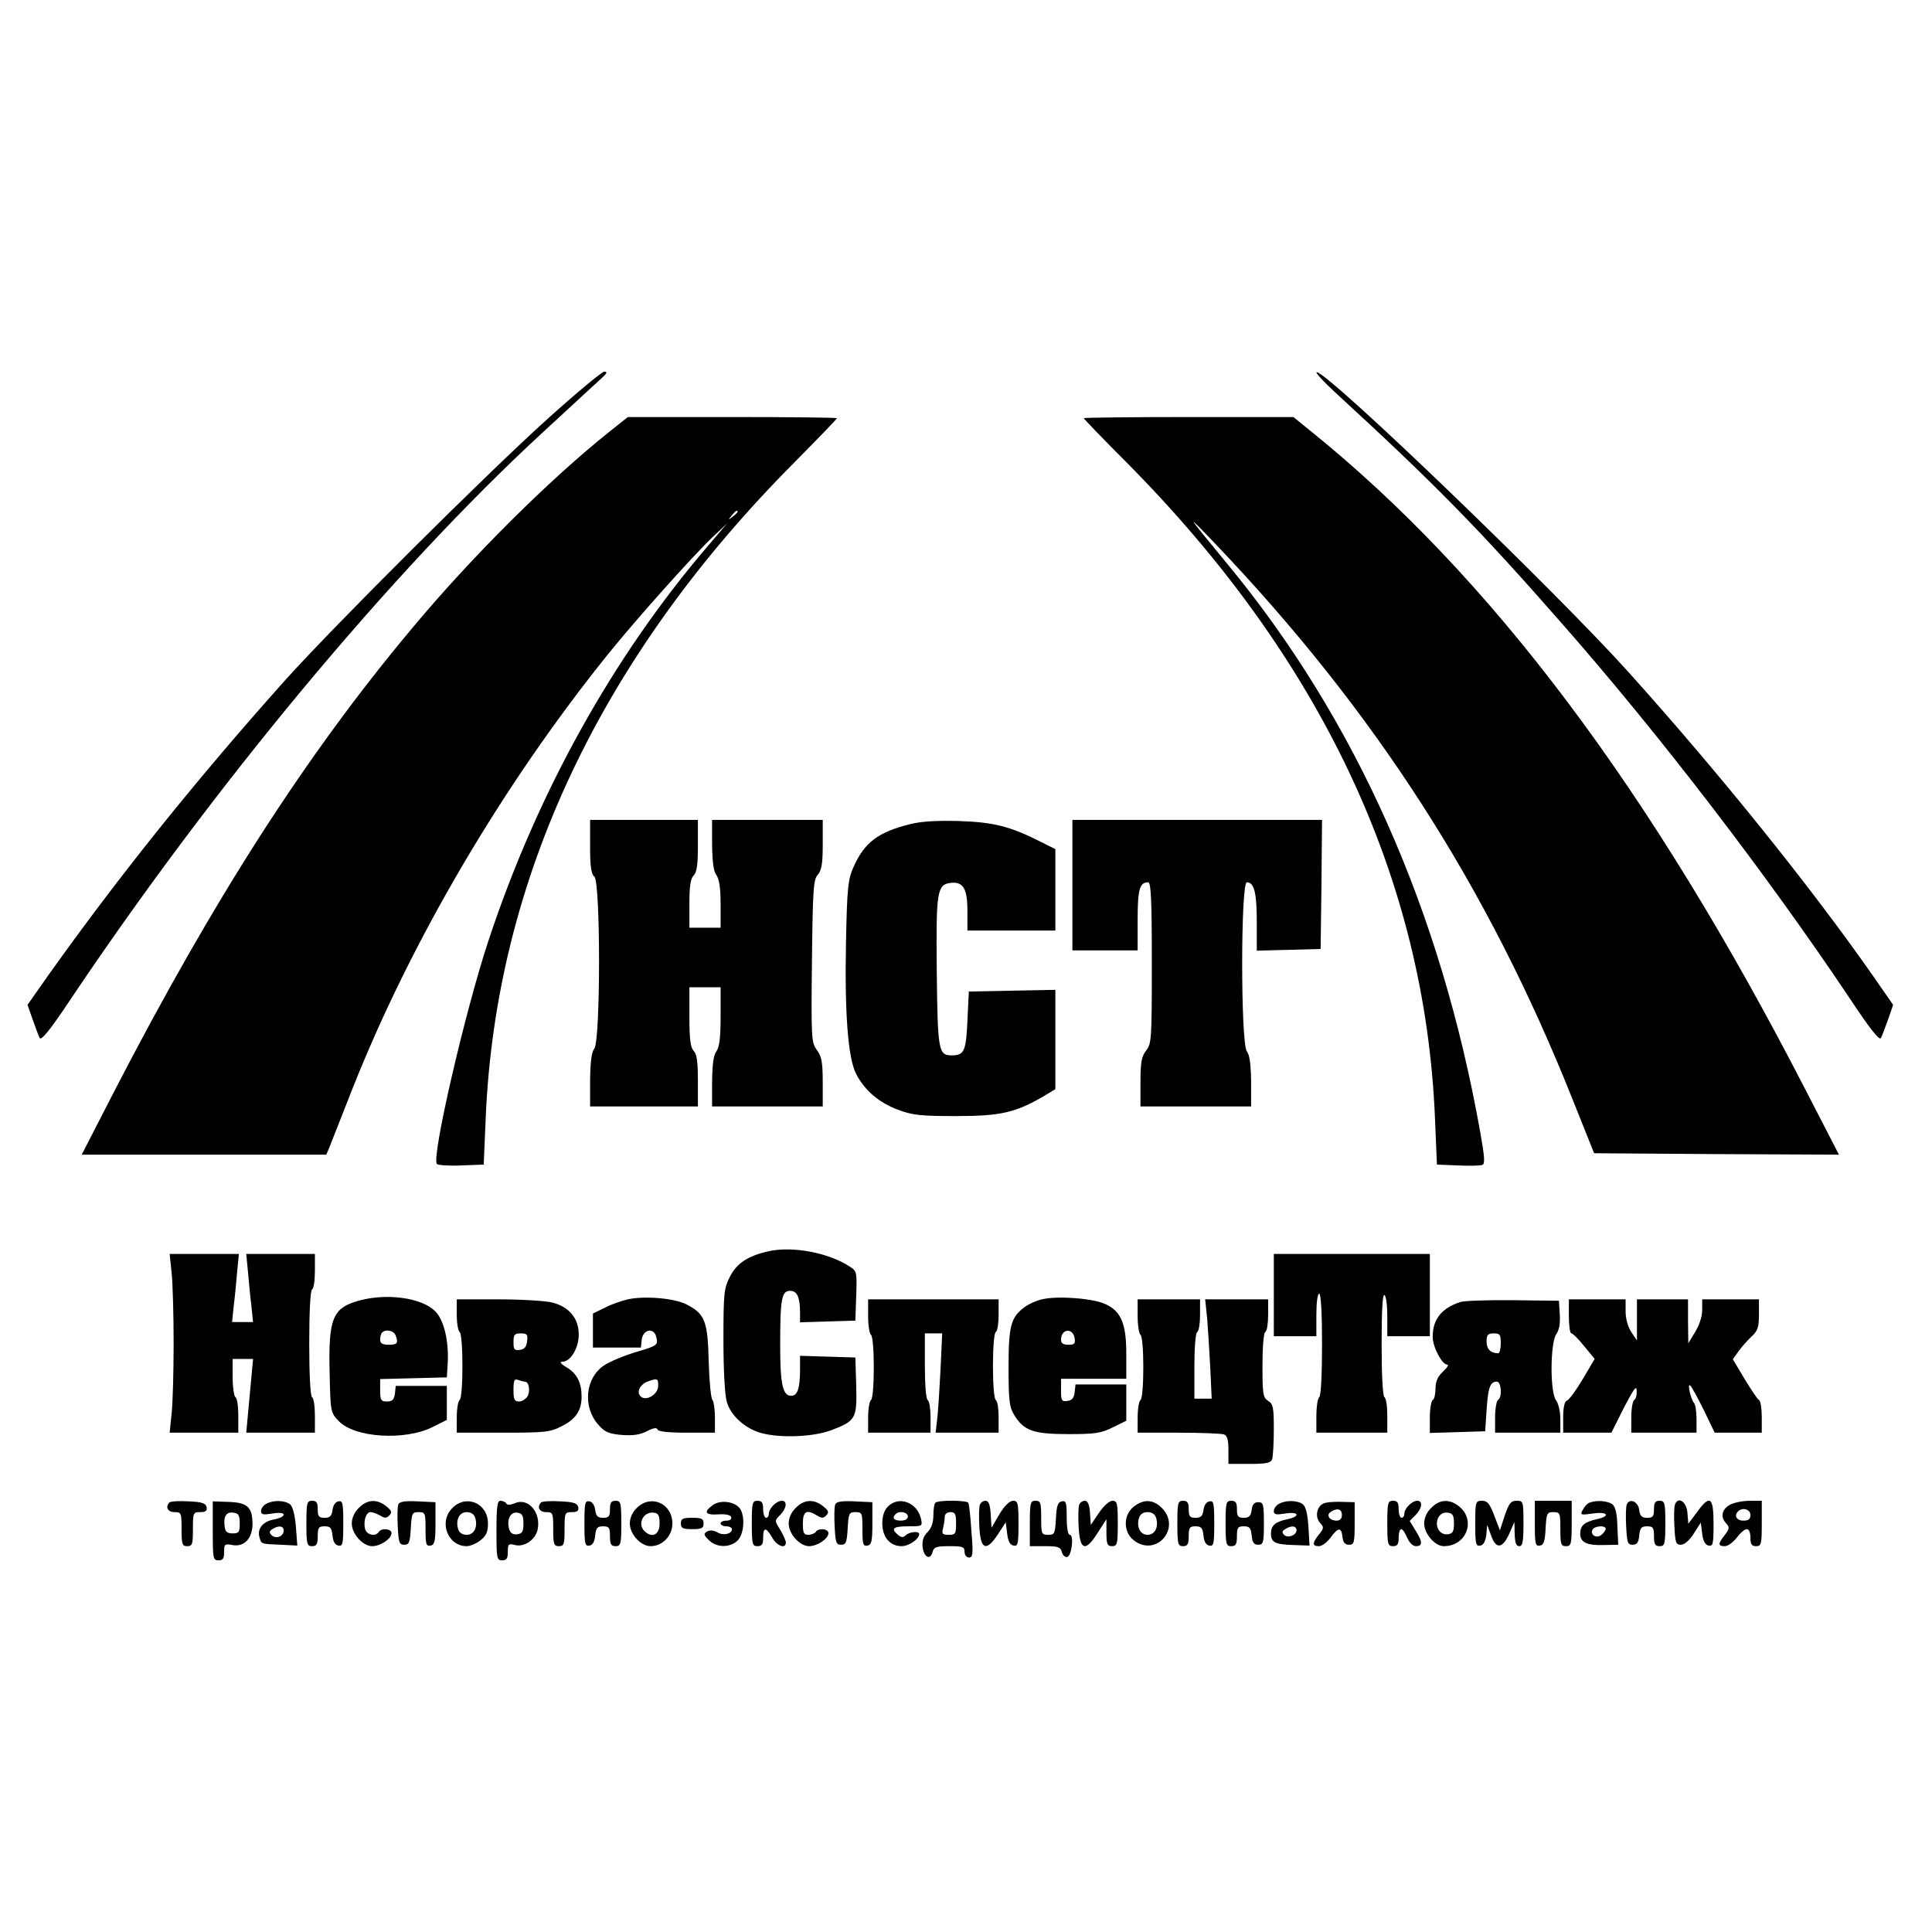 <svg version="1" xmlns="http://www.w3.org/2000/svg" width="908" height="908" viewBox="0 0 681 681"><path d="M193.5 147.2c-21.9 19.7-75.4 73-93.2 92.8-31 34.7-58.1 68.4-83.3 103.8l-7.3 10.4 1.8 5.1c1 2.9 2.1 5.8 2.5 6.6.5 1 3.7-2.9 10.1-12.5C75 277.3 137.7 201.9 191 152.7c10.7-9.9 20.4-18.8 21.5-19.8 1.5-1.4 1.6-1.9.5-1.9-.8 0-9.6 7.3-19.5 16.2zM470.5 138.2c35 32.1 50.9 48.3 79.9 81.4 34.5 39.2 72.4 88.7 101.6 132.3 7 10.6 10.5 15 11 14 .4-.8 1.5-3.7 2.5-6.5l1.8-5.2-6.8-9.8c-22.2-31.8-54.3-71.7-86.4-107.4-25.8-28.7-104.9-104.8-109.9-105.8-.9-.2 1.9 2.9 6.3 7zM214.9 152.1c-21.1 16.8-48.7 44.2-69.6 69.3-37.3 44.5-70 95.4-105.3 163.8L28.8 407H115l1-2.3c.5-1.2 4.1-10.5 8.1-20.6 20.7-52.3 53-107.3 90.3-153.6 10-12.4 29.6-34.3 36.6-41l5.3-5-6.4 7.5c-33.7 39.2-60.5 87.4-77.8 139.8-8.2 24.8-20.1 76.3-18.1 78.5.4.4 4.2.7 8.6.5l7.9-.3.7-16.3c3.5-84 40.5-162.7 109.1-231.5 8.1-8.2 14.7-15 14.7-15.3 0-.2-16.6-.4-36.9-.4h-36.8l-6.4 5.1zm45.1 28.3c0 .2-.8 1-1.7 1.7-1.6 1.3-1.7 1.2-.4-.4 1.3-1.6 2.1-2.1 2.1-1.3zM382 147.4c0 .2 6.6 7.1 14.8 15.3 68.8 69.2 105.5 147 109 231.3l.7 16.5 7.4.3c4.1.2 8 .1 8.6-.2 1-.3.8-2.9-.7-11.3-13.9-78.4-43.9-145.8-89.4-200.8-14.6-17.7-14.9-18.2-4-6.8 56.1 58.8 95.9 120.6 125.7 195.3l7.8 19.5 43.1.3 43.2.2-11.6-22.5C582 278.3 525.5 203.1 461.7 151.7l-5.8-4.7H419c-20.4 0-37 .2-37 .4z"/><path d="M208 298.4c0 7.1.4 9.7 1.5 10.6 2.2 1.8 2.2 57.6 0 60.6-1 1.3-1.4 4.6-1.5 11.1v9.3h38v-9.1c0-6.7-.4-9.4-1.5-10.5-1.1-1.2-1.5-4-1.5-12V348h11v10.3c0 7.5-.4 10.8-1.5 12.3-1 1.3-1.4 4.5-1.5 10.6v8.8h39v-8.5c0-7.1-.4-9.1-2-11.3-2-2.7-2.1-3.9-1.8-31.4.3-25.6.5-28.8 2.1-30.5 1.3-1.6 1.7-3.8 1.7-10.6V289h-39v8.7c.1 6.2.5 9.4 1.5 10.7 1 1.4 1.5 4.5 1.5 10.3v8.3h-11v-8.4c0-6.2.4-8.9 1.5-10 1.1-1.1 1.5-3.8 1.5-10.5V289h-38v9.4zM320.8 290.5c-11.3 2.8-16.1 6.5-19.9 15-2 4.5-2.3 7.1-2.7 26.5-.5 25.3.7 41 3.6 46.6 3 5.8 8.1 10.1 14.8 12.6 5.1 1.9 7.9 2.2 20.4 2.2 15.6 0 20.9-1.2 30.7-6.9l4.3-2.6v-35l-15.2.3-15.3.3-.5 10.3c-.5 10.8-1.1 12.2-5.6 12.2-4.6 0-4.9-1.7-5.2-29.4-.3-28.5.1-30.8 4.9-31.4 4.4-.5 5.9 2 5.9 9.9v6.9h31V299.3l-5.2-2.6c-10.9-5.5-16.7-6.9-28.8-7.3-7.8-.2-13.3.1-17.2 1.1zM378 312v23h23v-10.8c0-10.7.7-13.2 3.7-13.2 1 0 1.3 5.8 1.3 28.4 0 26.8-.1 28.5-2 30.9-1.6 2.1-2 4-2 11.1v8.6h39v-8.8c-.1-6.1-.5-9.3-1.5-10.6-2.2-2.9-2.2-59.6 0-59.6 2.6 0 3.5 3.7 3.5 14v10.1l11.3-.3 11.2-.3.3-22.8.2-22.7h-88v23zM271.1 441c-7.3 1.6-11.4 4.2-13.8 9-2.1 4.1-2.3 5.7-2.3 22.3 0 10.9.5 19.5 1.2 21.9 1.4 4.8 6.4 9.3 12 10.9 7 1.9 18.5 1.4 24.9-1 8.6-3.3 9-4.1 8.7-15.7l-.3-9.9-9.7-.3-9.8-.3v4.8c0 6.7-.9 9.3-3.1 9.3-3 0-3.9-4-3.9-17.9 0-16.3.5-19.1 3.5-19.1 2.5 0 3.5 2.2 3.5 7.8v3.3l9.8-.3 9.7-.3.3-8.7c.3-8.3.2-8.8-2.2-10.3-7.4-4.9-20-7.3-28.5-5.5zM60.5 448.7c.4 3.8.7 14.9.7 24.8s-.3 21-.7 24.7l-.7 6.8H84v-5.9c0-3.3-.4-6.3-1-6.6-.5-.3-1-3.5-1-7.1V479h7.2l-.6 6.5c-.3 3.6-.9 9.4-1.2 13l-.6 6.5H111v-5.9c0-3.3-.4-6.3-1-6.6-.6-.4-1-7.8-1-19s.4-18.6 1-19c.6-.3 1-3.3 1-6.6V442H86.8l.6 6.2c.3 3.5.8 8.9 1.2 12l.6 5.8h-7.4l.6-5.8c.4-3.1.9-8.5 1.2-12l.6-6.2H59.8l.7 6.7zM449 456.5V471h15v-7.5c0-4.3.4-7.5 1-7.5s1 6.6 1 17.9c0 10.9-.4 18.2-1 18.6-.5.3-1 3.3-1 6.6v5.9h25v-5.9c0-3.3-.4-6.3-1-6.6-.6-.4-1-7.7-1-18.6 0-11.8.3-17.8 1-17.4.6.3 1 3.7 1 7.6v6.9h15v-29h-55v14.5zM126.7 458.4c-9.5 2.6-11 6.2-10.5 25.8.3 13.5.3 13.7 3.2 16.7 5.6 5.9 23.3 7 33.1 2.1l5-2.5v-12h-18l-.3 2.7c-.3 2.2-.9 2.8-2.8 2.8-2.1 0-2.4-.4-2.4-4v-3.9l11.8-.3 11.7-.3.3-4.7c.5-8.2-1.4-16-4.7-18.9-4.9-4.5-16.7-6.1-26.4-3.5zm12.7 12.2c1.1 2.8.7 3.4-2.4 3.4-2.2 0-3-.5-3-1.8 0-1 .3-2.2.7-2.5 1.2-1.3 4.1-.7 4.7.9zM221.3 458c-2.2.5-6 1.8-8.2 3l-4.1 2v12h16.9l.3-2.8c.4-3.6 4.3-4.4 5.1-1 .8 2.9.5 3.2-7.9 5.6-3.8 1.2-8.6 3.2-10.5 4.5-6.6 4.4-7.6 14.6-2 20.9 2.3 2.6 3.7 3.2 8.3 3.6 4 .3 6.4-.1 8.8-1.3 2.3-1.2 3.5-1.4 3.8-.6.2.7 3.8 1.1 10.3 1.1h9.9v-5.3c0-2.9-.4-5.7-.9-6.3-.5-.5-1.1-6.6-1.3-13.6-.3-14.2-1.4-16.8-8-20.1-4.2-2.1-14.6-3-20.5-1.7zm10.7 30.5c0 3-4.3 5.6-6.2 3.7-1.5-1.5-.3-4.1 2.4-5.2 3.5-1.3 3.8-1.2 3.8 1.5zM367.7 457.9c-2.1.4-5 1.7-6.5 2.8-4.9 3.6-5.7 6.6-5.7 21.3 0 11.5.3 14 1.9 16.6 3.4 5.7 6.8 6.9 19.1 6.9 9.5 0 11.6-.3 15.8-2.4l4.7-2.3V488h-17.9l-.3 2.7c-.2 2-.9 2.9-2.5 3.1-2.1.3-2.3-.1-2.3-3.7V486h23v-8.8c0-10.5-1.8-14.9-7.1-17.4-4.1-2.1-16.5-3.1-22.2-1.9zm11.1 13.9c.3 1.8-.1 2.2-2.2 2.2-1.9 0-2.6-.5-2.6-1.8 0-3.9 4.3-4.3 4.8-.4zM161 463.4c0 3 .5 5.8 1 6.1.6.4 1 5.5 1 12s-.4 11.6-1 12c-.5.3-1 3.1-1 6.1v5.4h16.3c14.9 0 16.7-.2 20.7-2.3 4.9-2.4 7-5.5 7-10.4s-1.6-8.1-5.2-10.3c-2.1-1.2-2.7-2-1.6-2 2.9 0 5.8-4.8 5.8-9.6 0-5.7-3.4-9.8-9.4-11.3-2.5-.6-11-1.1-19-1.1H161v5.4zm24.8 9.3c-.2 2-.9 2.9-2.5 3.1-2 .3-2.3-.1-2.3-2.7 0-2.7.4-3.1 2.6-3.1s2.5.4 2.2 2.7zM185 487c1.4 0 2 3.1 1 5.1-.6 1-2 1.9-3 1.9-1.7 0-2-.7-2-4.1 0-3.3.3-4 1.6-3.5.9.3 1.9.6 2.4.6zM306 463.9c0 3.3.5 6.3 1 6.6.6.4 1 5.3 1 11.5s-.4 11.1-1 11.5c-.5.3-1 3.1-1 6.1v5.4h22v-5.4c0-3-.4-5.8-1-6.1-.6-.4-1-5.5-1-12.1V470h6.1l-.5 11.2c-.3 6.2-.8 14.1-1.1 17.5l-.7 6.3H352v-5.4c0-3-.4-5.8-1-6.1-.6-.4-1-5.5-1-12s.4-11.6 1-12c.6-.3 1-3.1 1-6.1V458h-46v5.9zM401 463.9c0 3.3.5 6.3 1 6.6.6.4 1 5.3 1 11.5s-.4 11.1-1 11.5c-.5.3-1 3.1-1 6.1v5.4h14.4c7.9 0 15.1.3 16 .6 1.2.4 1.6 2 1.6 5.5v4.9h7.4c5.8 0 7.5-.3 8-1.6.3-.9.6-5.6.6-10.5 0-7.8-.2-9-2-10.1-1.8-1.2-2-2.4-2-12.5 0-6.4.4-11.4 1-11.8.6-.3 1-3.1 1-6.1V458h-22.2l.7 6.7c.3 3.8.8 11.6 1.1 17.5l.5 10.8H421v-11.4c0-6.6.4-11.7 1-12.1.6-.3 1-3.1 1-6.1V458h-22v5.9zM514.9 458.9c-6.7 2.1-9.9 6.1-9.9 12.3 0 3.6 3.3 9.8 5.1 9.8.7 0 0 1.1-1.5 2.5-1.8 1.7-2.6 3.4-2.6 5.9 0 1.9-.4 3.8-1 4.1-.5.3-1 3.1-1 6.1v5.5l9.8-.3 9.7-.3.5-7.5c.5-8 1.3-10 3.6-10 1.6 0 2 5.5.4 6.5-.5.3-1 3.1-1 6.1v5.4h23v-4.8c0-2.6-.7-5.6-1.5-6.6-2.2-2.8-2.1-20.3.1-23.4 1-1.4 1.4-3.8 1.2-6.9l-.3-4.8-16-.2c-8.8-.1-17.2.2-18.6.6zm14.1 14.6c0 1.9-.4 3.5-.9 3.5-2.7 0-4.1-1.5-4.1-4.1 0-2.4.4-2.9 2.5-2.9 2.2 0 2.5.4 2.5 3.5zM553 464c0 3.3.4 6 .9 6s2.5 2 4.5 4.5l3.7 4.5-4.2 7.1c-2.3 3.9-4.8 7.3-5.6 7.6-.8.3-1.3 2.3-1.3 5.9v5.4h17l4.4-8.8c3.5-6.7 4.5-8.1 4.5-6 .1 1.5-.3 3-.9 3.3-.5.3-1 3.1-1 6.1v5.4h23v-4.8c0-2.6-.4-5.2-.9-5.7-1.1-1.3-2.4-6.8-1.4-6.2.5.3 2.6 4.2 4.8 8.6l3.9 8.1H621v-5.4c0-3-.4-5.8-1-6.1-.5-.3-2.8-3.7-5.1-7.5l-4.1-6.9 2-2.8c1.1-1.5 3.2-3.9 4.6-5.2 2.2-2 2.6-3.3 2.6-7.8V458h-20v3.7c0 2.3-1 5.4-2.5 7.8l-2.4 4-.1-7.8V458h-18v14.5l-2-3c-1.2-1.8-2-4.7-2-7.3V458h-20v6zM59.7 529.6c-1.5 1.6-.6 3.4 1.8 3.4s2.5.3 2.5 6c0 5.3.2 6 2 6s2-.7 2-6c0-5.8.1-6 2.6-6 1.9 0 2.5-.5 2.2-1.8-.3-1.3-1.5-1.8-6.4-2-3.3-.2-6.3 0-6.7.4zM75 539.6c0 9.7.1 10.4 2 10.4 1.6 0 2-.7 2-3 0-2.7.2-2.9 2.9-2.4 4.1.8 7.1-2.3 7.1-7.4 0-5.9-1.8-7.6-8.4-7.8l-5.6-.2v10.4zm9.5-2.6c0 3.1-.3 3.5-2.5 3.5-1.9 0-2.6-.6-2.8-2.3-.5-3.6.5-5.4 3-5 1.9.2 2.3.9 2.3 3.8zM93.8 530.1c-1 .5-1.8 1.7-1.8 2.5 0 1.3.8 1.4 4 .9 5-.9 5.5 1.1.5 2.1-3.9.7-6 3.4-5 6.4.7 2.3.4 2.2 7.6 2.5l5.7.3-.5-6.7c-.4-4.4-1.1-7-2.1-7.9-1.9-1.4-6-1.5-8.4-.1zm6.2 9.4c0 2.1-2.8 3.1-4.3 1.6-.9-.9-.8-1.4.3-2.1 2.2-1.4 4-1.2 4 .5zM108 537c0 7.3.2 8 2 8 1.6 0 2-.7 2-3.5 0-3 .3-3.5 2.4-3.5s2.5.6 2.8 3.2c.2 2.2.9 3.4 2.1 3.6 1.5.3 1.7-.6 1.7-7.8s-.2-8.1-1.7-7.8c-1.1.2-1.9 1.4-2.1 3.1-.3 2.1-.9 2.7-2.8 2.7-2 0-2.4-.5-2.4-3 0-2.3-.4-3-2-3-1.8 0-2 .7-2 8zM126.5 531.5c-1.6 1.5-2.5 3.6-2.5 5.5 0 3.7 3.9 8 7.2 8 2.9 0 6.8-2.6 6.8-4.6 0-1.6-3.6-1.9-4.5-.4-1.1 1.7-4.2 1.1-4.8-1-.7-2.8.3-6 1.9-6 .8 0 2.3.6 3.4 1.2 1.6 1 2.2 1 3.2 0 1.1-1.1.9-1.7-1.1-3.3-3.2-2.6-6.7-2.4-9.6.6zM140.4 530.3c-.3.8-.4 4.3-.2 7.8.3 5.6.5 6.4 2.3 6.4 1.7 0 2-.8 2.3-5.8.3-5.3.5-5.7 2.7-5.7 2.4 0 2.5.3 2.5 6.1 0 5.2.2 6 1.8 5.7 1.4-.3 1.7-1.5 1.7-7.8v-7.5l-6.3-.3c-4.6-.2-6.4.1-6.8 1.1zM159.5 531.5c-5 4.9-1.7 13.5 5 13.5 1.2 0 3.4-.9 4.9-2.1 2-1.6 2.6-2.9 2.6-5.9 0-7.1-7.6-10.4-12.5-5.5zm8 3.5c1 3.2-.4 6-3 6-1.5 0-2.6-.7-3-2-1-3.2.4-6 3-6 1.5 0 2.6.7 3 2zM175 539.5c0 9.8.1 10.5 2 10.5 1.6 0 2-.7 2-3 0-2.7.2-3 2.5-2.4 3.3.8 7.2-1.8 8-5.4 1.3-6.1-3.4-11.5-8.1-9.3-1.5.6-2.5.7-2.9.1-.4-.6-1.3-1-2.1-1-1.1 0-1.4 2-1.4 10.5zm9.5-2.5c0 2.8-.4 3.6-2.2 3.8-1.4.2-2.3-.3-2.8-1.7-1-3.4.4-6.3 2.8-5.9 1.8.2 2.2 1 2.2 3.8zM190.7 529.6c-1.5 1.6-.6 3.4 1.8 3.4s2.5.3 2.5 6c0 5.3.2 6 2 6s2-.7 2-6c0-5.8.1-6 2.6-6 1.9 0 2.5-.5 2.2-1.8-.3-1.3-1.5-1.8-6.4-2-3.3-.2-6.3 0-6.7.4zM206 537c0 7.2.2 8.1 1.8 7.8 1.1-.2 1.8-1.4 2-3.6.3-2.6.7-3.2 2.8-3.2 2.1 0 2.4.5 2.4 3.5 0 2.8.4 3.5 2 3.5 1.8 0 2-.7 2-8s-.2-8-2-8c-1.6 0-2 .7-2 3 0 2.5-.4 3-2.4 3-1.9 0-2.5-.6-2.8-2.7-.2-1.7-1-2.9-2-3.1-1.6-.3-1.8.6-1.8 7.8zM224.5 531.5c-1.6 1.5-2.5 3.6-2.5 5.5 0 3.8 3.9 8 7.3 8 4.2 0 7.7-3.6 7.7-8 0-7.1-7.6-10.4-12.5-5.5zm8 5.5c0 3.8-2.4 5.2-5 3-3.1-2.5-.9-7.3 3-6.8 1.6.2 2 1.1 2 3.8zM251.3 530.5c-3.4 2.4-2.8 3.6 1.8 3.3 2.7-.2 4.3.2 4.6.9.3.8-.4 1.3-1.6 1.3-1.2 0-2.1.4-2.1 1 0 .5.9 1 2 1s2 .5 2 1c0 1.7-3.1 2.4-5.2 1.1-1.2-.7-2.5-.8-3.5-.3-1.4.8-1.3 1.2.6 3.1 2.7 2.7 7.5 2.7 10.1.1 2.3-2.3 2.7-8.6.8-11.3-1.9-2.5-6.9-3.1-9.5-1.2zM265 537c0 7.3.2 8 2 8 1.6 0 2-.7 2-3 0-3.8 1-3.8 3.2 0 1.7 3 4.8 4.1 4.8 1.7 0-.6-.9-2.7-2-4.5-2-3.2-2-3.2 0-5.2 2.3-2.3 2.6-5 .6-5-1.9 0-4.6 2.7-4.6 4.6 0 .8-.4 1.4-1 1.4-.5 0-1-1.4-1-3 0-2.3-.4-3-2-3-1.8 0-2 .7-2 8zM280.5 531.5c-1.6 1.5-2.5 3.6-2.5 5.5 0 3.7 3.9 8 7.2 8 2.9 0 6.8-2.6 6.8-4.6 0-1.6-3.6-1.9-4.5-.4-.3.5-1.5 1-2.6 1-1.6 0-1.9-.7-1.9-4 0-4.3 1.3-5.1 5-2.8 1.6 1 2.2 1 3.2 0 1.1-1.1.9-1.7-1.1-3.3-3.2-2.6-6.7-2.4-9.6.6zM294.4 530.3c-.3.8-.4 4.3-.2 7.8.3 5.6.5 6.4 2.3 6.4 1.7 0 2-.8 2.3-5.8.3-5.3.5-5.7 2.7-5.7 2.4 0 2.5.3 2.5 6.1 0 5.2.2 6 1.8 5.7 1.4-.3 1.7-1.5 1.7-7.8v-7.5l-6.3-.3c-4.6-.2-6.4.1-6.8 1.1zM313 531c-1.3 1.3-2 3.3-2 6 0 4.8 2.7 8 6.8 8 2.6 0 6.2-2.5 6.2-4.3 0-1.1-3.5-.8-4.8.5-.8.8-1.5.8-2.7-.2-2.6-2.2-1.7-3 3.6-3 5.1 0 5.1 0 4.5-2.8-1.4-5.7-7.8-8-11.6-4.2zm7 3.5c0 .9-.9 1.5-2.5 1.5-2.4 0-3.2-1-1.8-2.3 1.2-1.3 4.3-.7 4.3.8zM329.7 529.7c-.4.3-.7 2.4-.7 4.5 0 2.5-.7 4.5-2.1 5.9-1.4 1.4-1.9 3-1.7 5.1.4 3.7 2.7 4.9 3.5 1.9.5-1.8 1.3-2.1 5.9-2.1 4.7 0 5.4.2 5.4 2 0 1.2.7 2 1.6 2 1.3 0 1.5-1.2.8-9.3-.3-5-.8-9.5-1.1-10-.5-.9-10.7-1-11.6 0zm7.3 7.3c0 3.6-.2 4-2.6 4-2.2 0-2.5-.3-2-2.3.3-1.2.6-3 .6-4s.8-1.7 2-1.7c1.7 0 2 .7 2 4zM345.4 530.4c-.3.7-.4 4.2-.2 7.7.4 8.1 2.4 9 6.5 2.8l2.8-4.3.5 3.9c.3 2.7 1 4.1 2.3 4.3 1.5.3 1.7-.6 1.7-7.7 0-7.3-.2-8.1-1.9-8.1-1.2 0-3 1.7-4.8 4.7l-2.8 4.8-.3-4.8c-.2-3.3-.7-4.7-1.8-4.7-.8 0-1.7.6-2 1.4zM363 537v8h5.4c4.6 0 5.4.3 5.9 2.1.3 1.2 1.2 1.9 1.9 1.7 1.6-.5 2.4-7.8.9-7.8-.7 0-1.1-2.5-1.1-6.1 0-5.2-.2-6-1.7-5.7-1.4.2-1.9 1.5-2.1 6.1-.3 5.3-.5 5.7-2.7 5.7-2.4 0-2.5-.3-2.5-6 0-5.3-.2-6-2-6s-2 .7-2 8zM380.4 530.4c-.3.7-.4 4.2-.2 7.7.4 8.4 2.4 9.1 6.7 2.2l3.1-4.8v4.7c0 4.1.3 4.8 2 4.8 1.8 0 2-.7 2-8 0-7.1-.2-8-1.9-8-1 0-3.1 1.8-4.7 4.2l-2.9 4.3-.3-4.3c-.2-2.9-.8-4.2-1.8-4.2-.8 0-1.7.6-2 1.4zM399.6 531.1c-3.7 2.9-3.7 8.9 0 11.8 7.9 6.2 17-4.3 9.9-11.4-3-3-6.4-3.2-9.9-.4zm7.9 3.9c1 3.2-.4 6-3 6s-4-2.8-3-6c.4-1.3 1.5-2 3-2s2.6.7 3 2zM415 537c0 7.3.2 8 2 8 1.6 0 2-.7 2-3.5 0-3 .3-3.5 2.4-3.5s2.5.6 2.8 3.2c.2 2.2.9 3.4 2.1 3.6 1.5.3 1.7-.6 1.7-7.8s-.2-8.1-1.7-7.8c-1.1.2-1.9 1.4-2.1 3.1-.3 2.1-.9 2.7-2.8 2.7-2 0-2.4-.5-2.4-3 0-2.3-.4-3-2-3-1.8 0-2 .7-2 8zM432 537c0 7.3.2 8 2 8 1.6 0 2-.7 2-3.5 0-3 .3-3.5 2.4-3.5s2.5.6 2.8 3.2c.2 2.5.8 3.3 2.3 3.3 1.8 0 2-.7 2-7.5s-.2-7.5-2-7.5c-1.4 0-2.1.8-2.3 2.7-.3 2.2-.9 2.8-2.8 2.8-2 0-2.4-.5-2.4-3 0-2.3-.4-3-2-3-1.8 0-2 .7-2 8zM450.8 530.1c-1 .5-1.8 1.7-1.8 2.5 0 1.3.8 1.4 4 .9 4.9-.8 5.5 1 .8 2-4.3.9-5.8 2.2-5.8 5.1 0 3.1 1.5 3.8 8 4l5.6.2-.4-6.6c-.3-4.6-.9-7.1-2-8-1.9-1.4-6-1.5-8.4-.1zm6.2 9.3c0 1.8-3.1 2.9-4.4 1.6-.8-.8-.7-1.4.4-2 2.2-1.4 4-1.2 4 .4zM467.3 529.7c-3 .6-4.1 4.7-2 7.1 1.4 1.5 1.4 1.9-.4 4.1-2.4 3-2.4 4.1 0 4.1 1.1 0 2.9-1.4 4.1-3 2.7-3.7 3.8-3.8 4.2-.3.2 2 .9 2.8 2.3 2.8 1.8 0 2-.7 2-7.5v-7.5l-4-.1c-2.2-.1-5 0-6.2.3zm5.7 4.3c0 1.3-.7 2-1.9 2-2.5 0-3.8-2-2-3.1 2.3-1.5 3.9-1 3.9 1.1zM489 537c0 7.3.2 8 2 8 1.6 0 2-.7 2-3 0-1.7.4-3 .9-3s1.4 1.3 2.1 3c.8 1.8 2 3 3.1 3 2.4 0 2.4-1.5-.2-5.6l-2-3.3 2-2c2.4-2.4 2.7-5.1.7-5.1-1.9 0-4.6 2.7-4.6 4.6 0 .8-.4 1.4-1 1.4-.5 0-1-1.4-1-3 0-2.3-.4-3-2-3-1.8 0-2 .7-2 8zM504.5 531.5c-1.6 1.5-2.5 3.6-2.5 5.5 0 3.6 3.8 8 6.9 8 8.3 0 11.6-9.7 4.9-14.4-3.2-2.3-6.5-2-9.3.9zm8 5.5c0 2.8-.4 3.6-2.2 3.8-2.9.4-4.8-3-3.3-5.9.7-1.3 1.9-1.9 3.3-1.7 1.8.2 2.2 1 2.2 3.8zM520 537.1c0 7.1.2 8 1.8 7.7 1.1-.2 1.8-1.5 2.1-3.8l.3-3.5 1.3 3.5c1.7 5.1 4 5 6.4-.2l1.9-4.3.1 4.2c.1 3.1.5 4.3 1.6 4.3 1.2 0 1.5-1.6 1.5-8 0-7.8-.1-8-2.4-8-2 0-2.7.8-4.2 5.2l-1.7 5.2-2-5.2c-1.6-4.2-2.4-5.2-4.3-5.2-2.3 0-2.4.3-2.4 8.1zM541 537.1c0 7.1.2 8 1.8 7.7 1.3-.2 1.8-1.5 2-6.1.3-5.3.5-5.7 2.7-5.7 2.4 0 2.5.3 2.5 6 0 5.3.2 6 2 6s2-.7 2-8v-8h-13v8.1zM560.2 529.7c-.7.2-1.7 1.4-2.3 2.5-1 1.8-.8 1.9 3.5 1.3 5.3-.8 6.5.9 1.4 2-4.3 1-5.8 2.2-5.8 5.1 0 3.1 2.4 4.2 8.4 4l5-.1-.3-6.5c-.1-4.6-.7-6.9-1.8-7.8-1.7-1.2-5.7-1.5-8.1-.5zm5.8 9.2c0 .5-.7 1.4-1.5 2.1-1.8 1.5-4.2-.1-3.1-1.9.8-1.3 4.6-1.5 4.6-.2zM573.4 530.3c-.3.8-.4 4.3-.2 7.8.3 5.6.5 6.4 2.3 6.4 1.5 0 2.1-.8 2.3-3.3.3-2.6.7-3.2 2.8-3.2 2.1 0 2.4.5 2.4 3.5 0 2.8.4 3.5 2 3.5 1.8 0 2-.7 2-8s-.2-8-2-8c-1.6 0-2 .7-2 3 0 2.5-.4 3-2.4 3-1.9 0-2.5-.6-2.8-2.7-.3-3-3.4-4.4-4.4-2zM590.4 530.3c-.3.8-.4 4.3-.2 7.8.3 5.6.5 6.4 2.3 6.4 1.2 0 3-1.5 4.5-3.9l2.5-3.9.5 3.9c.3 2.6 1.1 4 2.3 4.2 1.5.3 1.7-.6 1.7-7.7 0-9.6-1.3-10.4-5.9-4l-3 4-.3-3.8c-.3-3.9-3.2-6-4.4-3zM610 530.3c-3 1.5-3.7 4.3-1.7 6.5 1.4 1.5 1.4 2-.3 4.2-2.5 3.2-2.5 4 0 4 1.1 0 2.9-1.4 4.2-3 1.2-1.7 2.8-3 3.5-3 .8 0 1.3 1.2 1.3 3 0 2.3.4 3 2 3 1.8 0 2-.7 2-8v-8h-4.2c-2.4 0-5.4.6-6.8 1.3zm7 3.7c0 1.5-.7 2-2.5 2-2.4 0-3.4-1.8-1.8-3.3 1.5-1.5 4.3-.7 4.3 1.3zM240 537c0 1.7.7 2 4 2s4-.3 4-2-.7-2-4-2-4 .3-4 2z"/></svg>